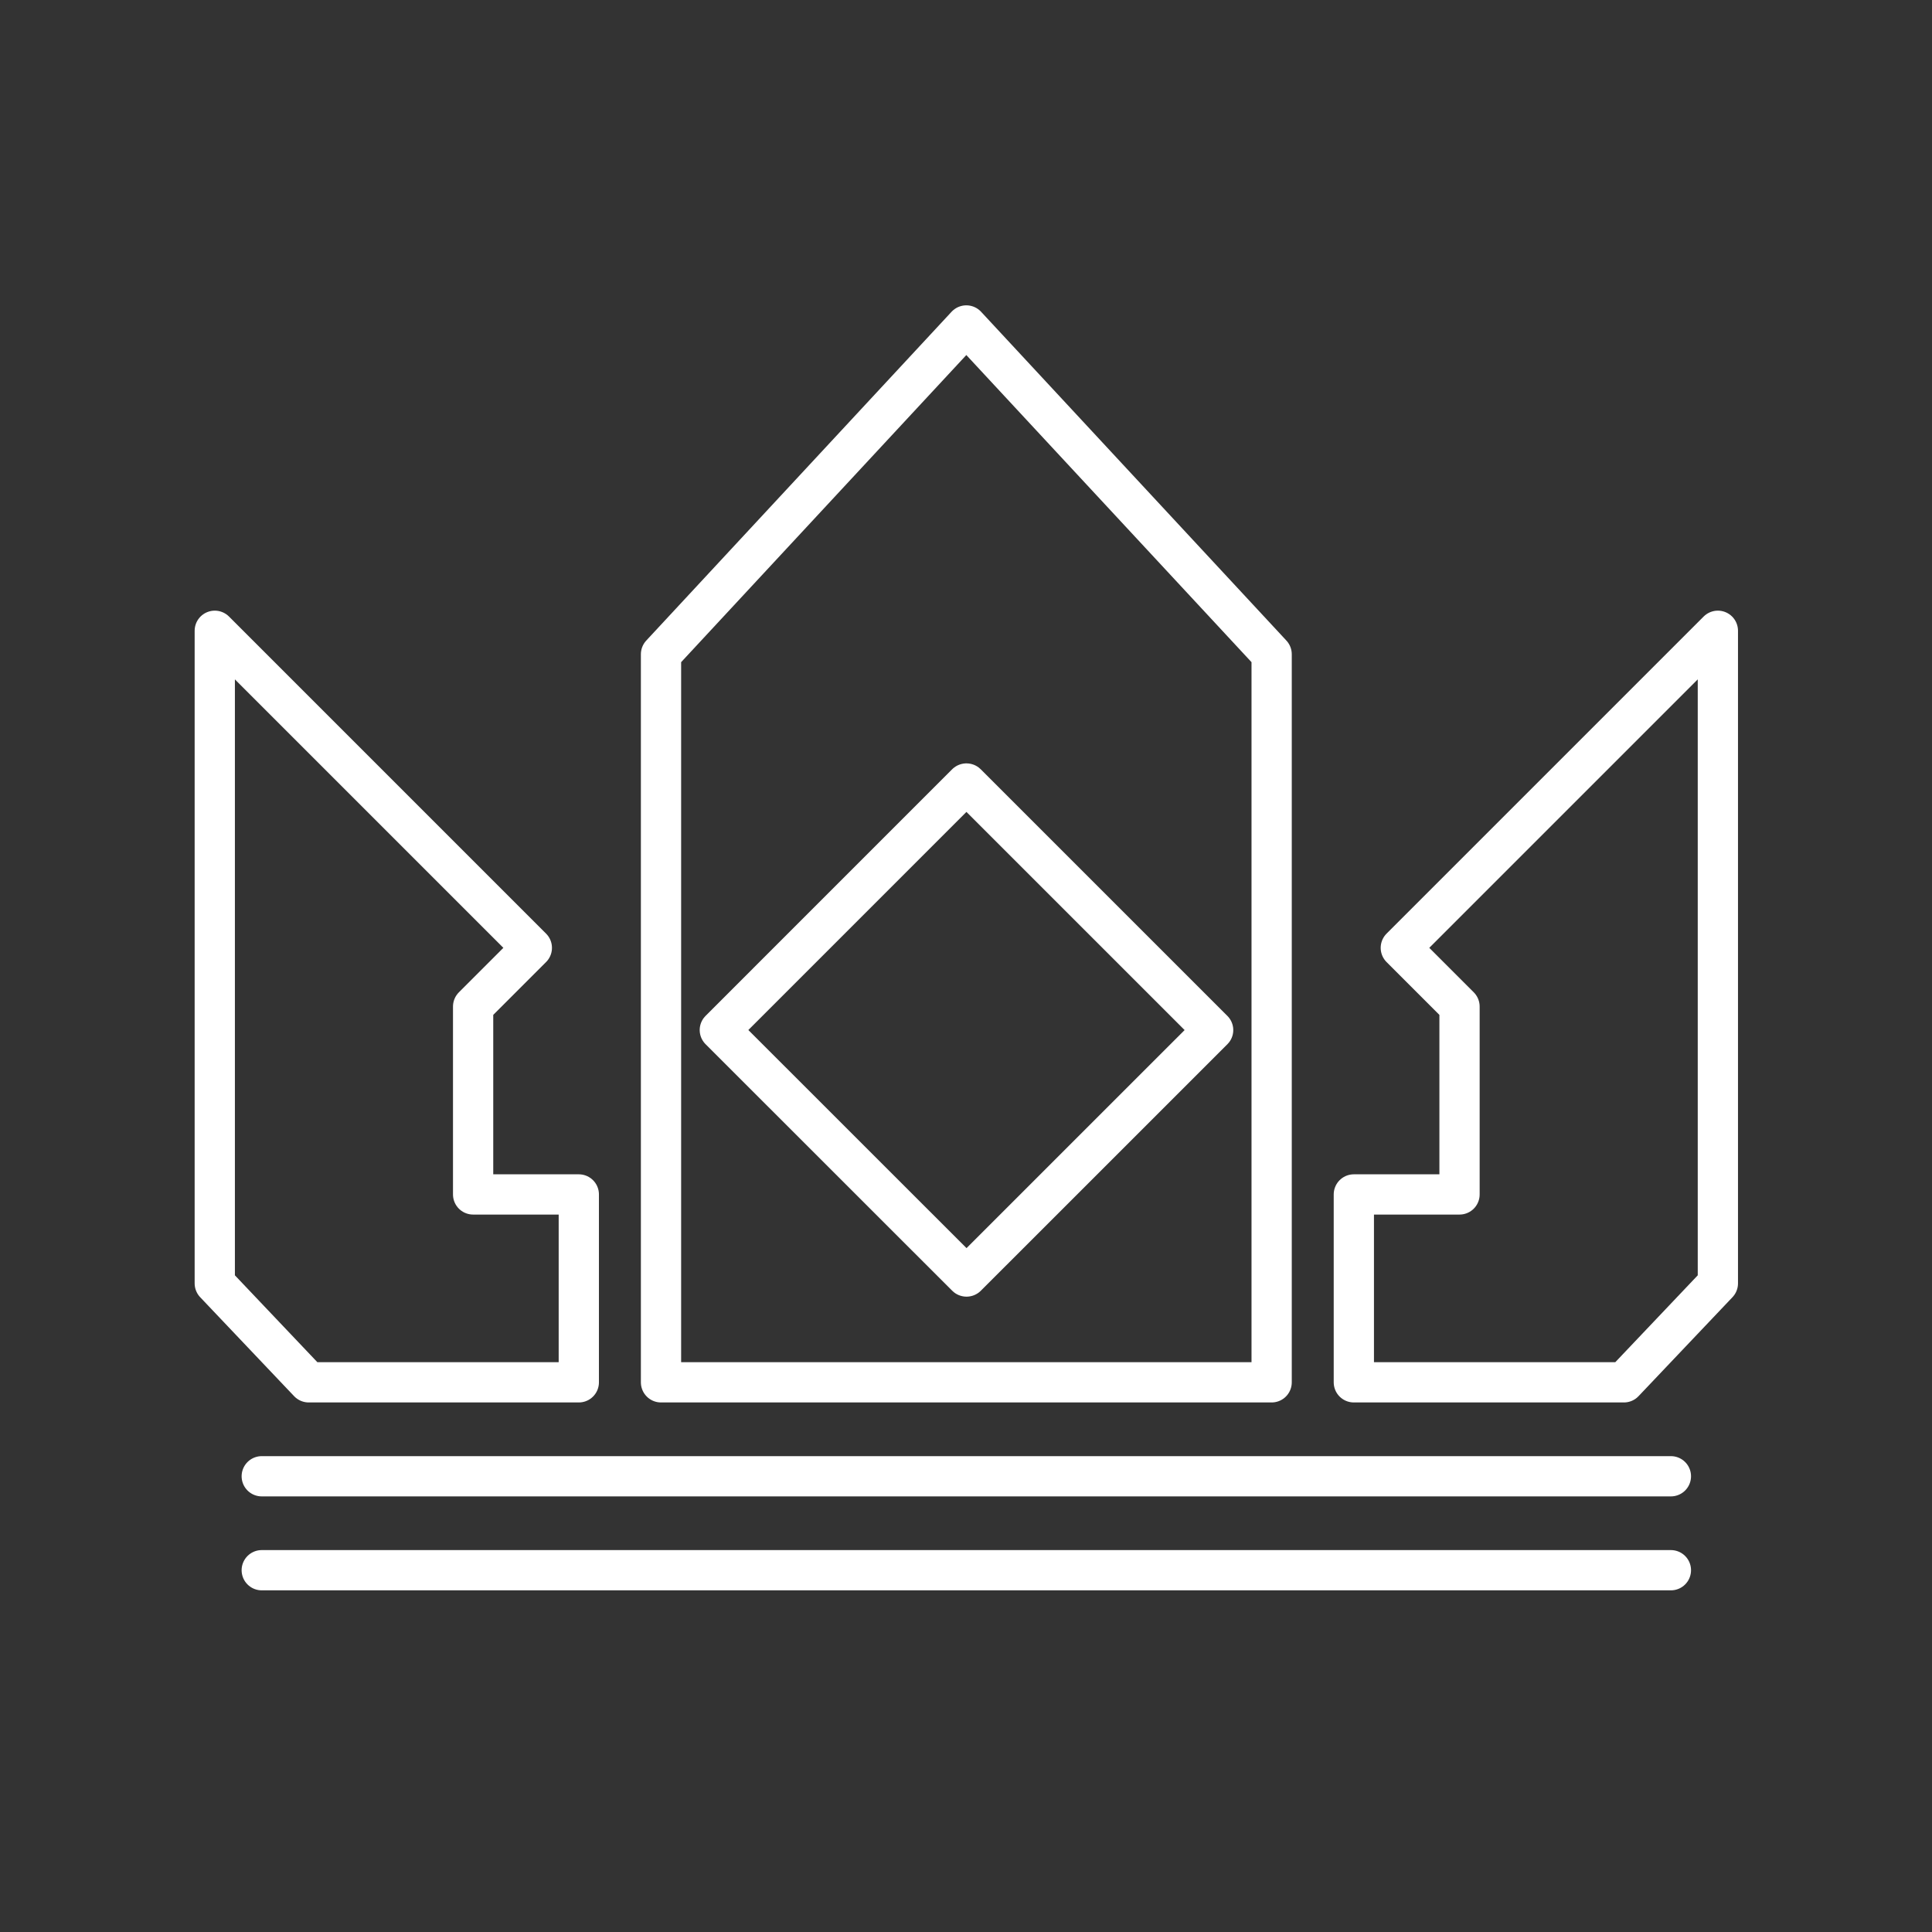 <?xml version="1.0" encoding="UTF-8" standalone="no"?>
<!-- Generator: Adobe Illustrator 26.0.3, SVG Export Plug-In . SVG Version: 6.00 Build 0)  -->

<svg
   version="1.1"
   id="Layer_1"
   x="0px"
   y="0px"
   viewBox="0 0 48 48"
   style="enable-background:new 0 0 48 48;"
   xml:space="preserve"
   xmlns="http://www.w3.org/2000/svg"
   xmlns:svg="http://www.w3.org/2000/svg"><rect x="0" y="0" width="48" height="48" fill="#333333" stroke="none"/><defs
   id="defs42151"><style
     id="style58508">.a{fill:none;stroke:#fff;stroke-linecap:round;stroke-linejoin:round;}</style><style
     id="style58777">.a{fill:none;stroke:#fff;stroke-linecap:round;stroke-linejoin:round;}</style><style
     id="style58831">.a{fill:none;stroke:#fff;stroke-linecap:round;stroke-linejoin:round;}</style><style
     id="style58901">.a{fill:none;stroke:#fff;stroke-linecap:round;stroke-linejoin:round;}</style><style
     id="style59100">.a{fill:none;stroke:#fff;stroke-linecap:round;stroke-linejoin:round;}</style></defs>
<style
   type="text/css"
   id="style42142">
	.st0{fill:none;stroke:#FFFFFF;stroke-linecap:round;stroke-linejoin:round;}
</style>


<g
   id="g58423-0"
   style="display:inline;stroke-width:0.857;stroke-dasharray:none"
   transform="matrix(1.167,0,0,1.167,-4,-2.417)"><g
     id="g58454-9"
     style="display:inline;stroke-width:0.857;stroke-dasharray:none"><path
       style="display:inline;fill:none;stroke:#ffffff;stroke-width:0.857;stroke-linecap:round;stroke-linejoin:round;stroke-dasharray:none;stroke-opacity:1"
       d="M 9,35.5 H 39"
       id="path58441-3" /><path
       style="fill:none;stroke:#ffffff;stroke-width:0.857;stroke-linecap:round;stroke-linejoin:round;stroke-dasharray:none;stroke-opacity:1"
       d="M 9,33.5 H 39"
       id="path58439-6" /></g><path
     style="fill:none;stroke:#ffffff;stroke-width:0.857;stroke-linecap:round;stroke-linejoin:round;stroke-dasharray:none;stroke-opacity:1;image-rendering:auto"
     d="M 8,29.393 10,31.5 h 5.75 v -4 H 13.5 v -4 L 14.75,22.25 8,15.5 Z"
     id="path46835-0" /><path
     style="fill:none;stroke:#ffffff;stroke-width:0.857;stroke-linecap:round;stroke-linejoin:round;stroke-dasharray:none;stroke-opacity:1;image-rendering:auto"
     d="m 40,29.393 -2,2.107 H 32.25 v -4 h 2.25 v -4 L 33.25,22.25 40,15.5 Z"
     id="path46835-7-6" /><g
     id="g58450-2"
     style="display:inline;stroke-width:0.857;stroke-dasharray:none"><path
       style="fill:none;stroke:#ffffff;stroke-width:0.857;stroke-linecap:round;stroke-linejoin:round;stroke-dasharray:none;stroke-opacity:1"
       d="m 17.5,31.5 h 13 V 16 L 24,9 17.5,16 Z"
       id="path58437-6" /><path
       id="rect58443-1"
       style="fill:none;stroke:#ffffff;stroke-width:0.857;stroke-linecap:round;stroke-linejoin:round;stroke-dasharray:none"
       transform="matrix(0.68,-0.733,0.737,0.676,0,0)"
       d="M -5.011,30.069 2.407,30.347 2.087,37.767 -5.33,37.488 Z" /></g></g></svg>
